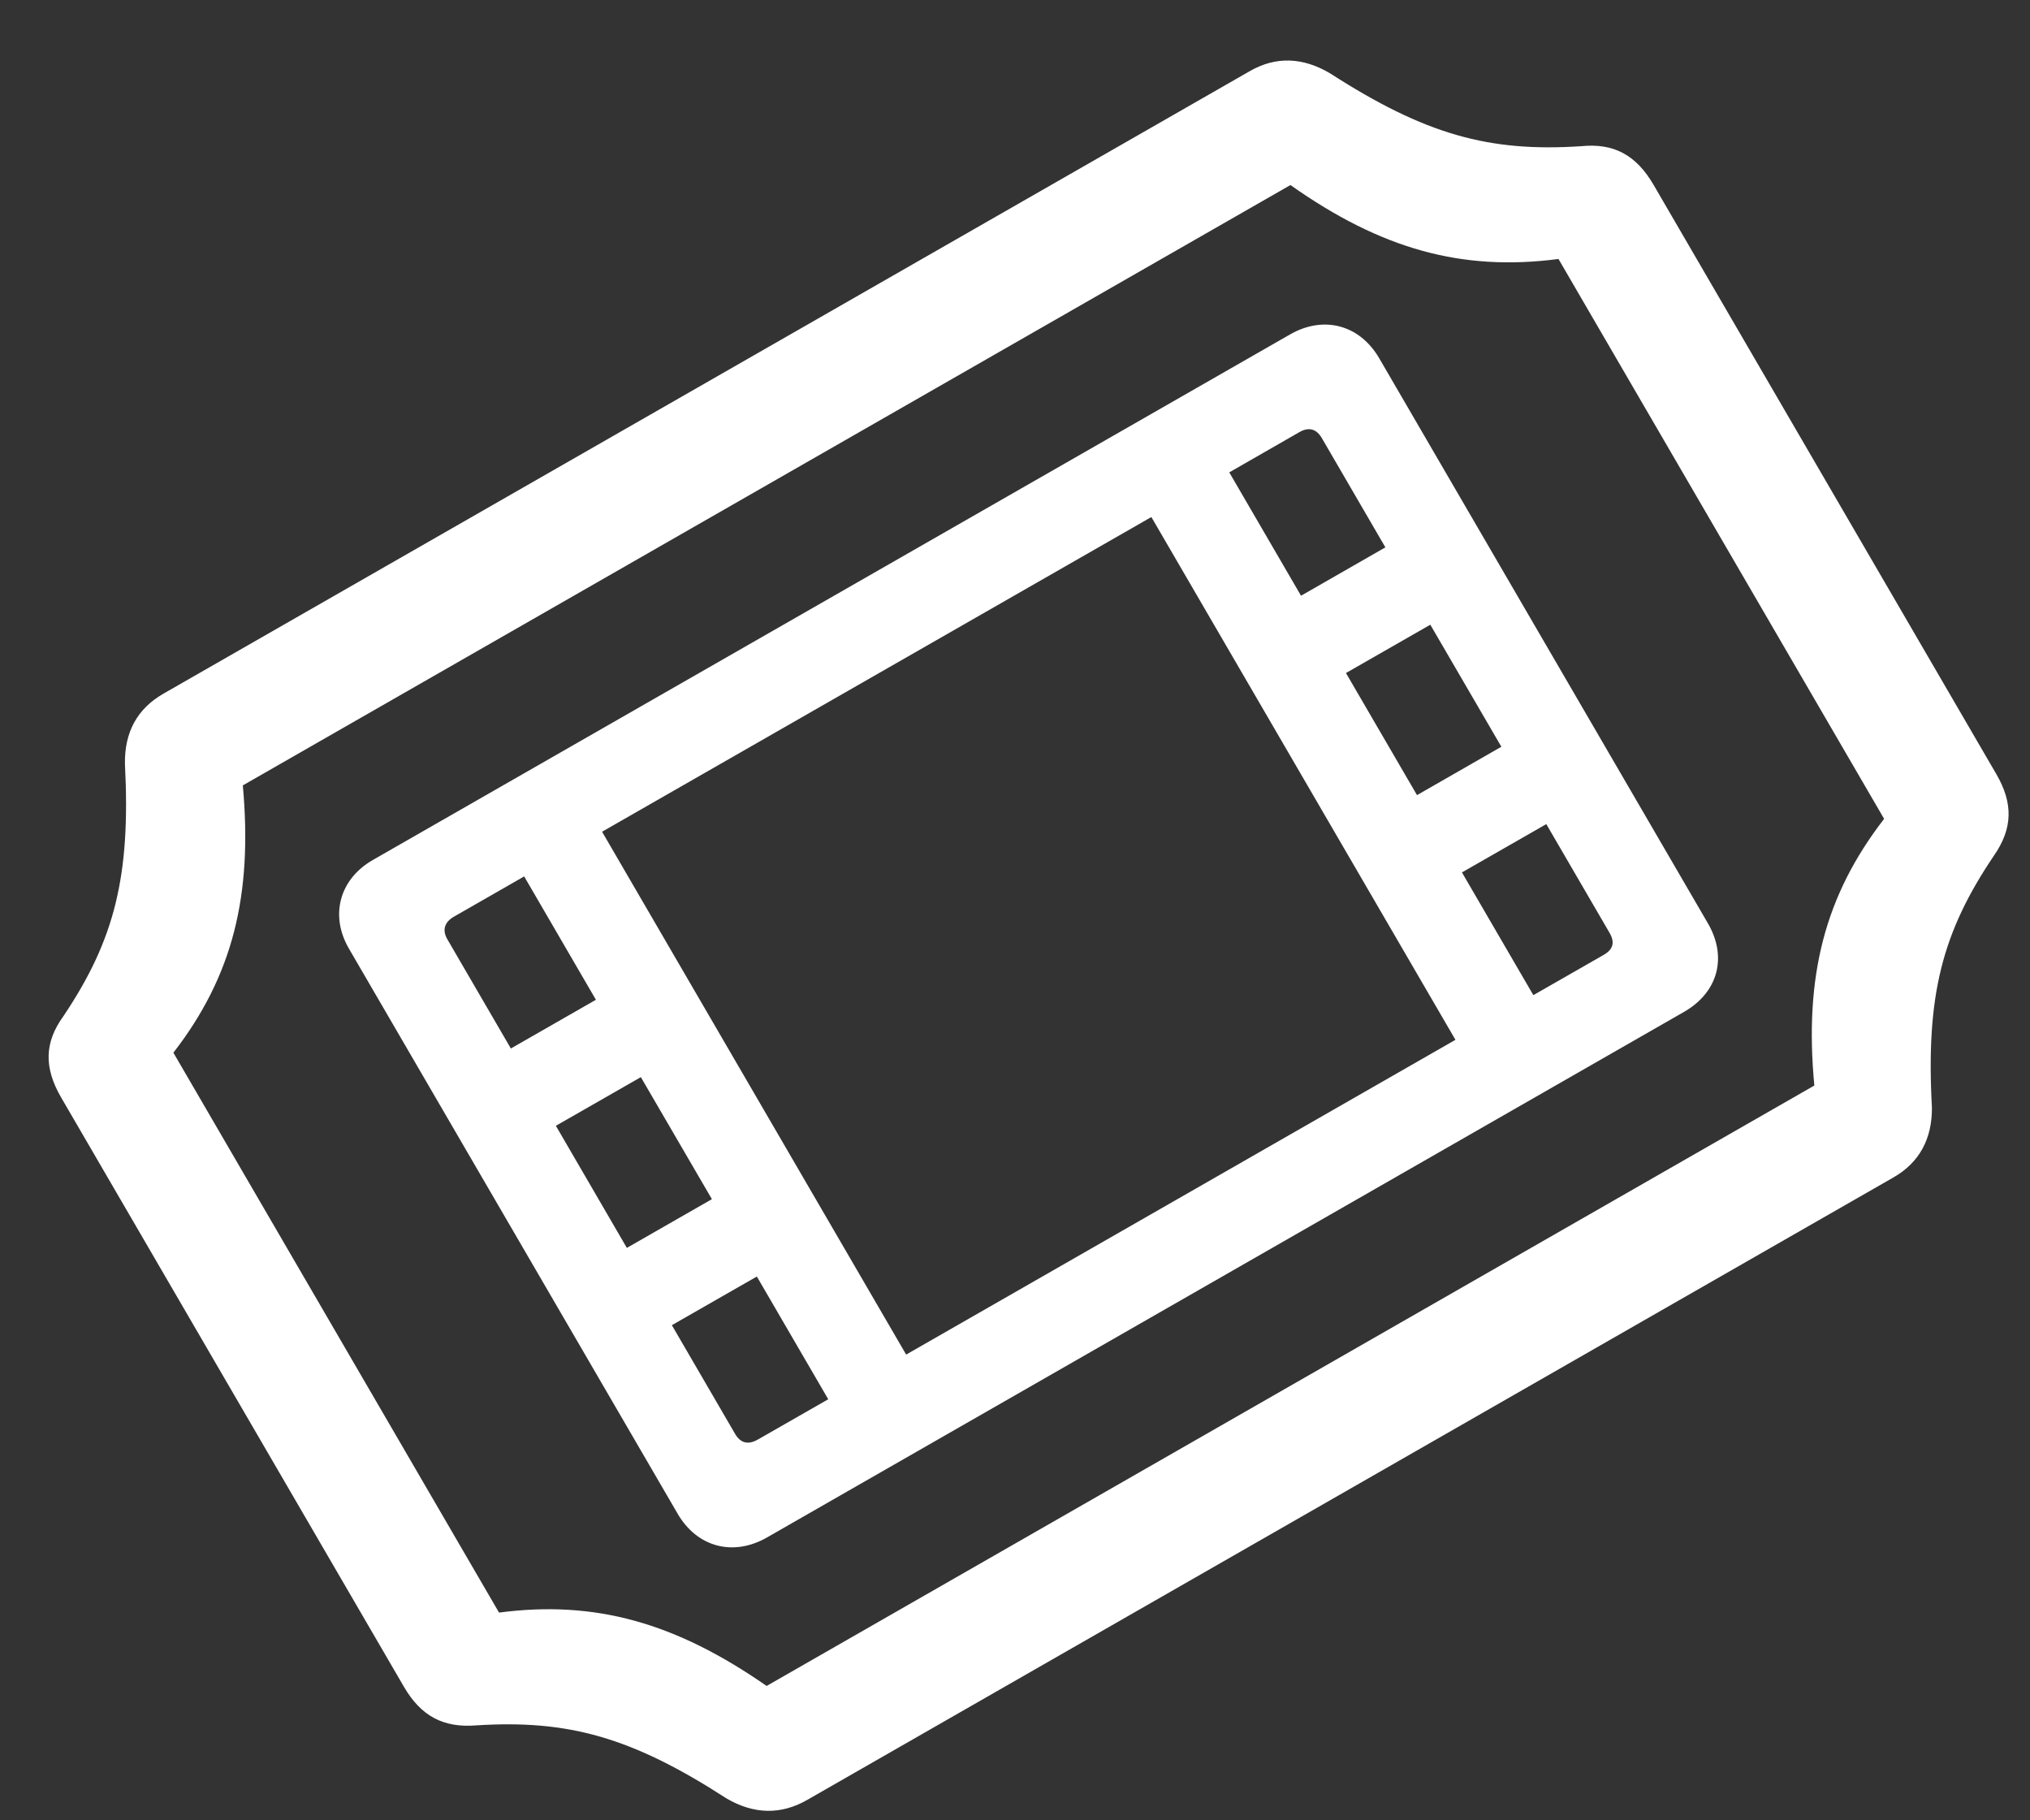<svg width="29" height="26" viewBox="0 0 29 26" fill="none" xmlns="http://www.w3.org/2000/svg">
<rect x="0" y="0" width="29" height="26" fill="#333333" stroke="none"/>
<path d="M5.77 24.092C6.014 24.512 6.334 24.682 6.803 24.644C8.116 24.561 9.021 24.81 10.378 25.687C10.768 25.915 11.154 25.925 11.531 25.709L27.05 16.817C27.418 16.606 27.602 16.269 27.599 15.821C27.511 14.216 27.747 13.314 28.485 12.221C28.752 11.837 28.764 11.477 28.519 11.057L23.623 2.641C23.373 2.212 23.053 2.042 22.59 2.088C21.267 2.176 20.357 1.919 19.005 1.05C18.61 0.814 18.224 0.804 17.856 1.015L2.338 9.906C1.96 10.122 1.776 10.459 1.785 10.917C1.867 12.513 1.637 13.424 0.908 14.511C0.635 14.886 0.624 15.246 0.873 15.675L5.77 24.092ZM7.129 23.033L2.477 15.036C3.324 13.942 3.611 12.791 3.469 11.218L18.435 2.643C19.728 3.557 20.885 3.88 22.264 3.699L26.916 11.696C26.069 12.79 25.772 13.946 25.919 15.505L10.952 24.081C9.655 23.18 8.508 22.852 7.129 23.033ZM9.68 21.62C9.961 22.104 10.479 22.234 10.957 21.96L24.056 14.454C24.544 14.175 24.68 13.671 24.398 13.187L19.703 5.117C19.427 4.643 18.914 4.498 18.427 4.778L5.327 12.283C4.849 12.557 4.709 13.076 4.985 13.55L9.68 21.62ZM10.501 20.48L9.598 18.928L10.812 18.233L11.832 19.986L10.829 20.56C10.691 20.639 10.581 20.617 10.501 20.48ZM8.955 17.824L7.941 16.08L9.155 15.385L10.17 17.128L8.955 17.824ZM7.298 14.976L6.39 13.415C6.316 13.287 6.347 13.172 6.485 13.093L7.488 12.518L8.513 14.28L7.298 14.976ZM18.586 8.509L17.561 6.747L18.563 6.172C18.701 6.093 18.808 6.129 18.883 6.257L19.791 7.818L18.586 8.509ZM20.243 11.357L19.228 9.613L20.433 8.923L21.448 10.666L20.243 11.357ZM21.905 14.214L20.885 12.461L22.09 11.771L22.993 13.323C23.073 13.46 23.046 13.561 22.908 13.64L21.905 14.214ZM12.945 19.348L8.601 11.88L16.448 7.385L20.792 14.852L12.945 19.348Z" fill="white"/>
</svg>
